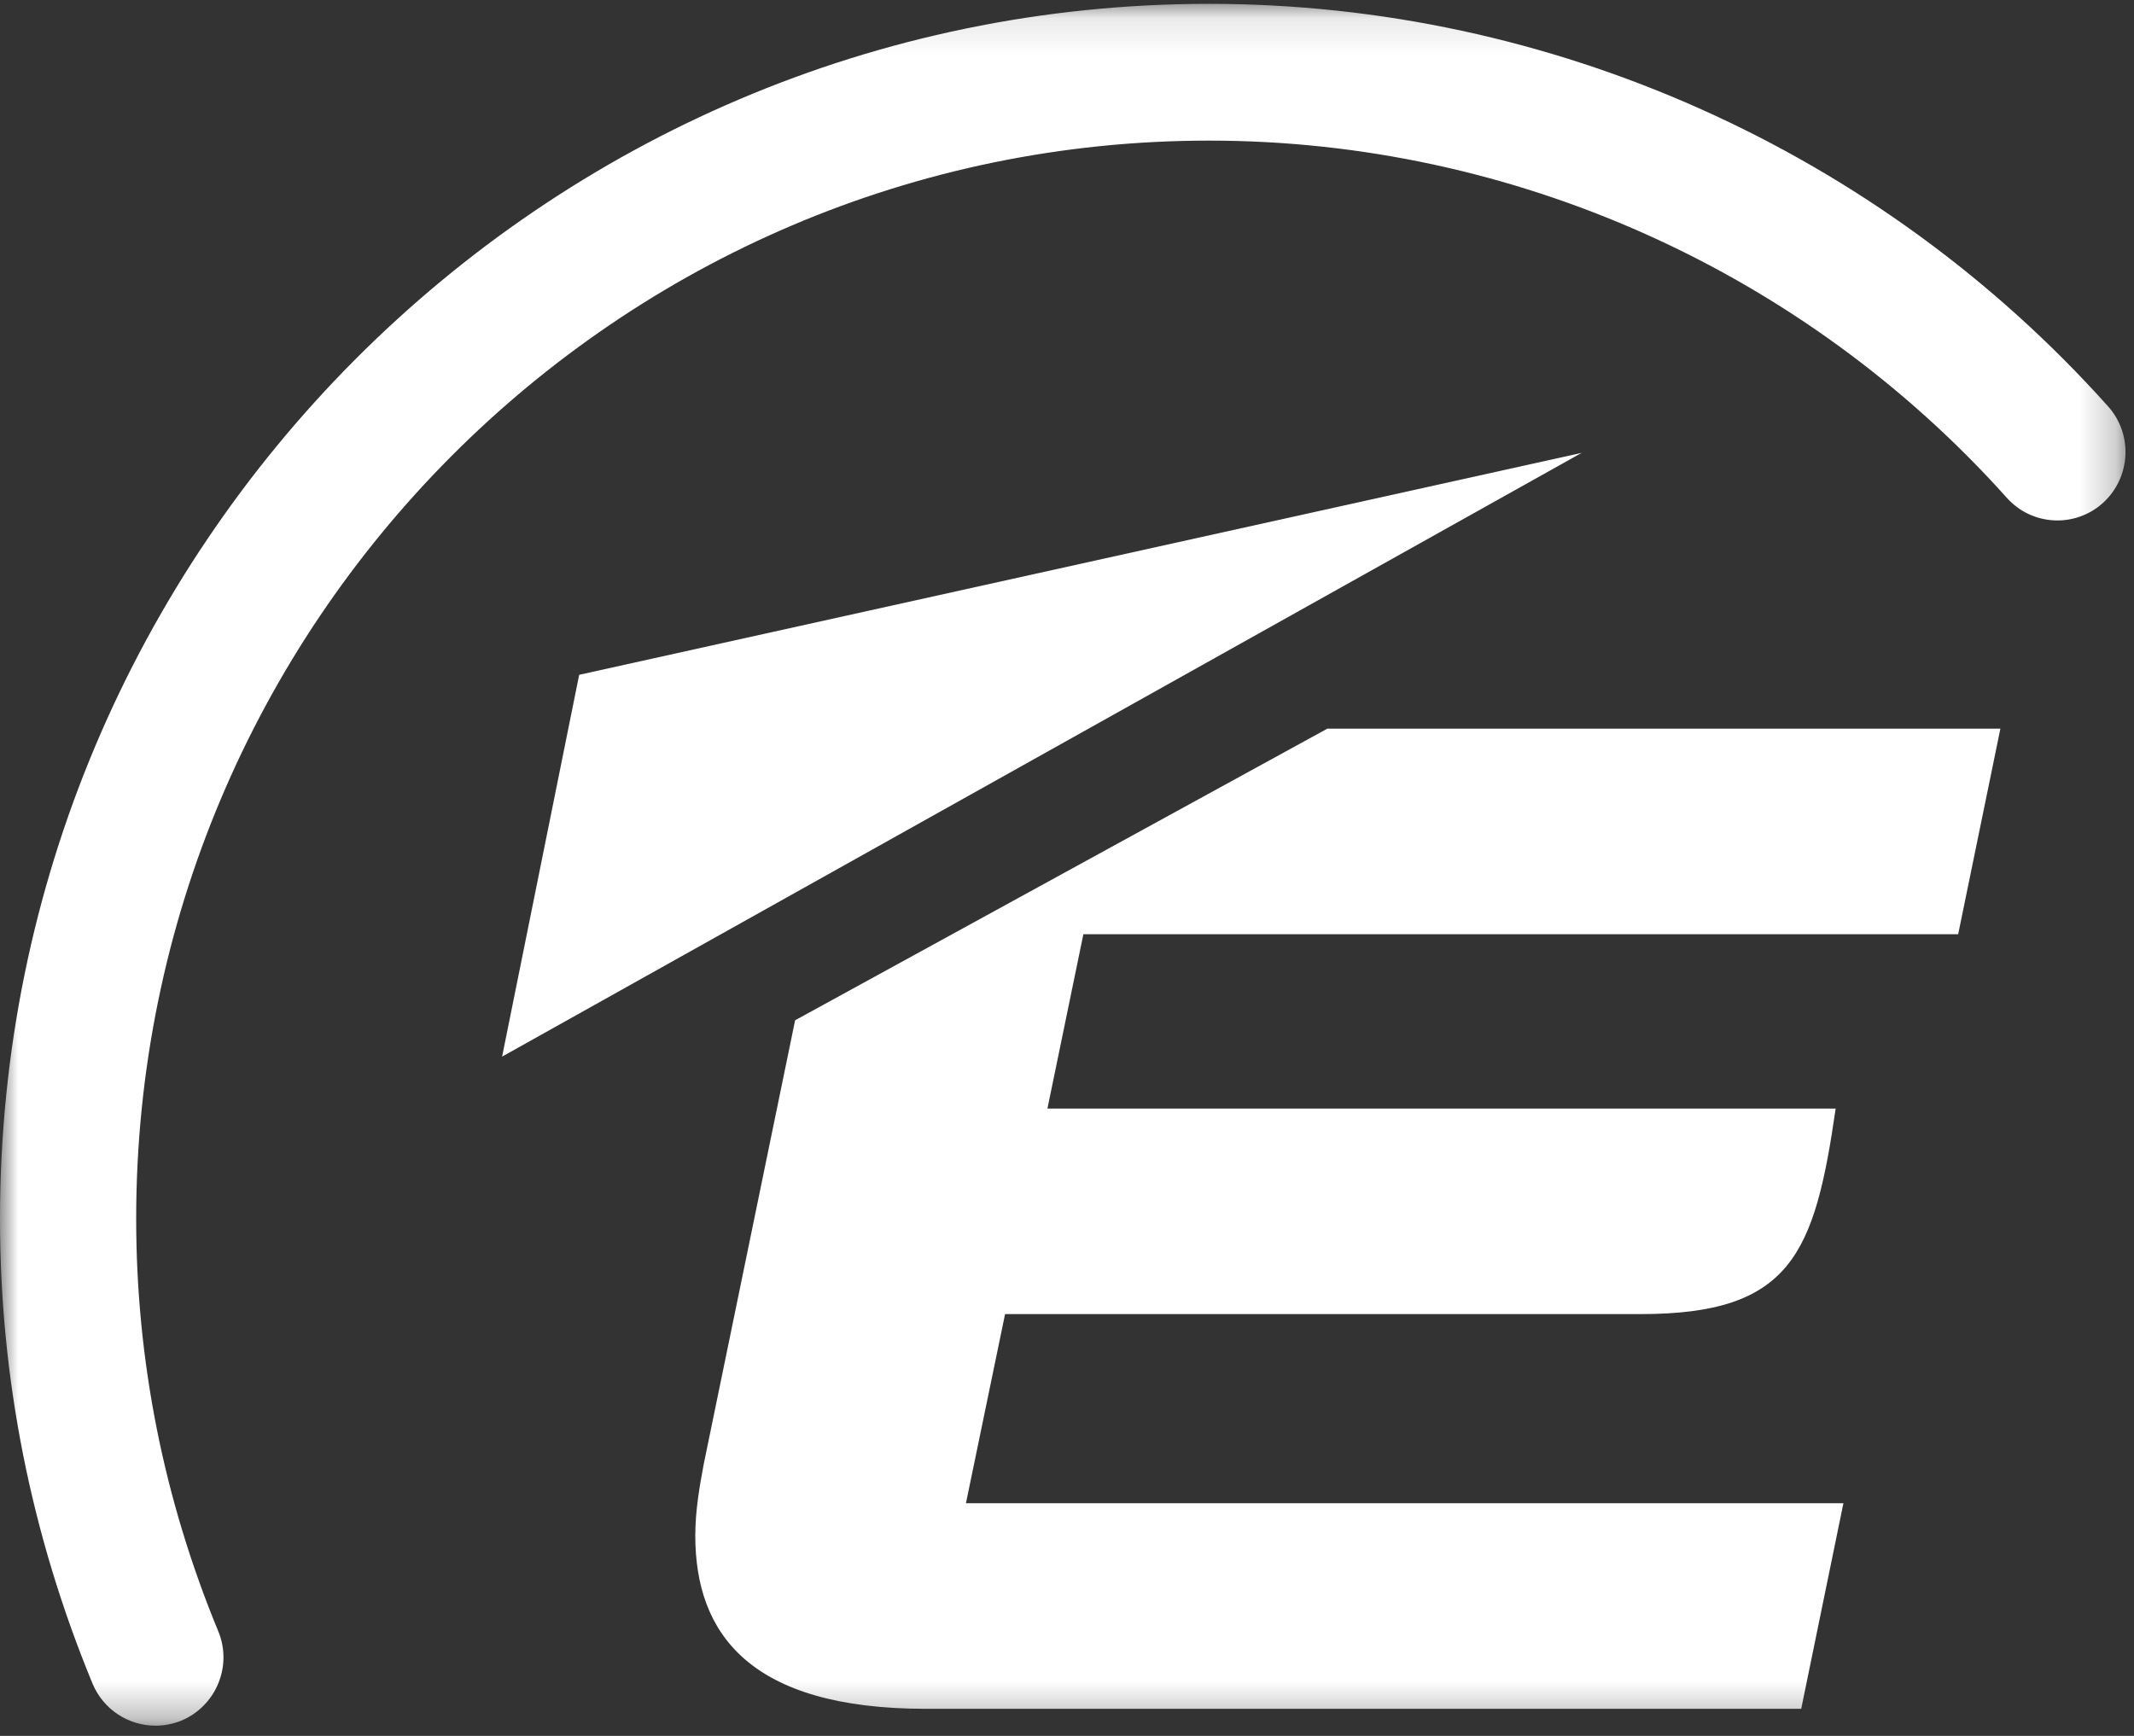 <?xml version="1.0" encoding="UTF-8"?>
<svg width="59px" height="48px" viewBox="0 0 59 48" version="1.1" xmlns="http://www.w3.org/2000/svg" xmlns:xlink="http://www.w3.org/1999/xlink">
    <rect x="0" y="0" width="59" height="48" fill="#333333" stroke="none"/>
    <!-- Generator: Sketch 49.1 (51147) - http://www.bohemiancoding.com/sketch -->
    <title>EdwardsE</title>
    <desc>Created with Sketch.</desc>
    <defs>
        <polygon id="path-1" points="0 0.106 58.765 0.106 58.765 47.717 0 47.717"></polygon>
    </defs>
    <g id="*-Symbols" stroke="none" stroke-width="1" fill="none" fill-rule="evenodd">
        <g id="footer" transform="translate(-259, -40)">
            <g id="EdwardsE" transform="translate(259, 40)">
                <polygon id="Fill-1" fill="#FFFFFF" points="13.882 29.217 16.013 18.659 43.729 12.522"></polygon>
                <g id="Group-4">
                    <mask id="mask-2" fill="white">
                        <use xlink:href="#path-1"></use>
                    </mask>
                    <g id="Clip-3"></g>
                    <path d="M4.297,47.717 C3.558,47.717 2.859,47.277 2.558,46.553 C0.862,42.446 0,38.12 0,33.7 C0,15.176 14.999,0.106 33.43,0.106 C42.89,0.106 51.946,4.162 58.281,11.234 C58.979,12.011 58.913,13.206 58.141,13.907 C57.37,14.602 56.18,14.543 55.485,13.766 C49.861,7.488 41.825,3.888 33.43,3.888 C17.074,3.888 3.765,17.26 3.765,33.7 C3.765,37.621 4.527,41.46 6.034,45.104 C6.433,46.067 5.976,47.171 5.016,47.577 C4.779,47.673 4.534,47.717 4.297,47.717 Z M29.953,25.832 L28.959,30.653 L50.752,30.653 C50.171,34.664 49.526,36.336 45.367,36.336 L27.788,36.336 L26.706,41.566 L50.966,41.566 L49.799,47.251 L25.605,47.251 C20.717,47.251 19.223,45.165 19.223,42.459 C19.223,41.773 19.341,41.099 19.46,40.468 L21.983,28.212 L36.698,20.148 L55.306,20.148 L54.139,25.832 L29.953,25.832 Z" id="Fill-2" fill="#FFFFFF" mask="url(#mask-2)"></path>
                </g>
            </g>
        </g>
    </g>
</svg>